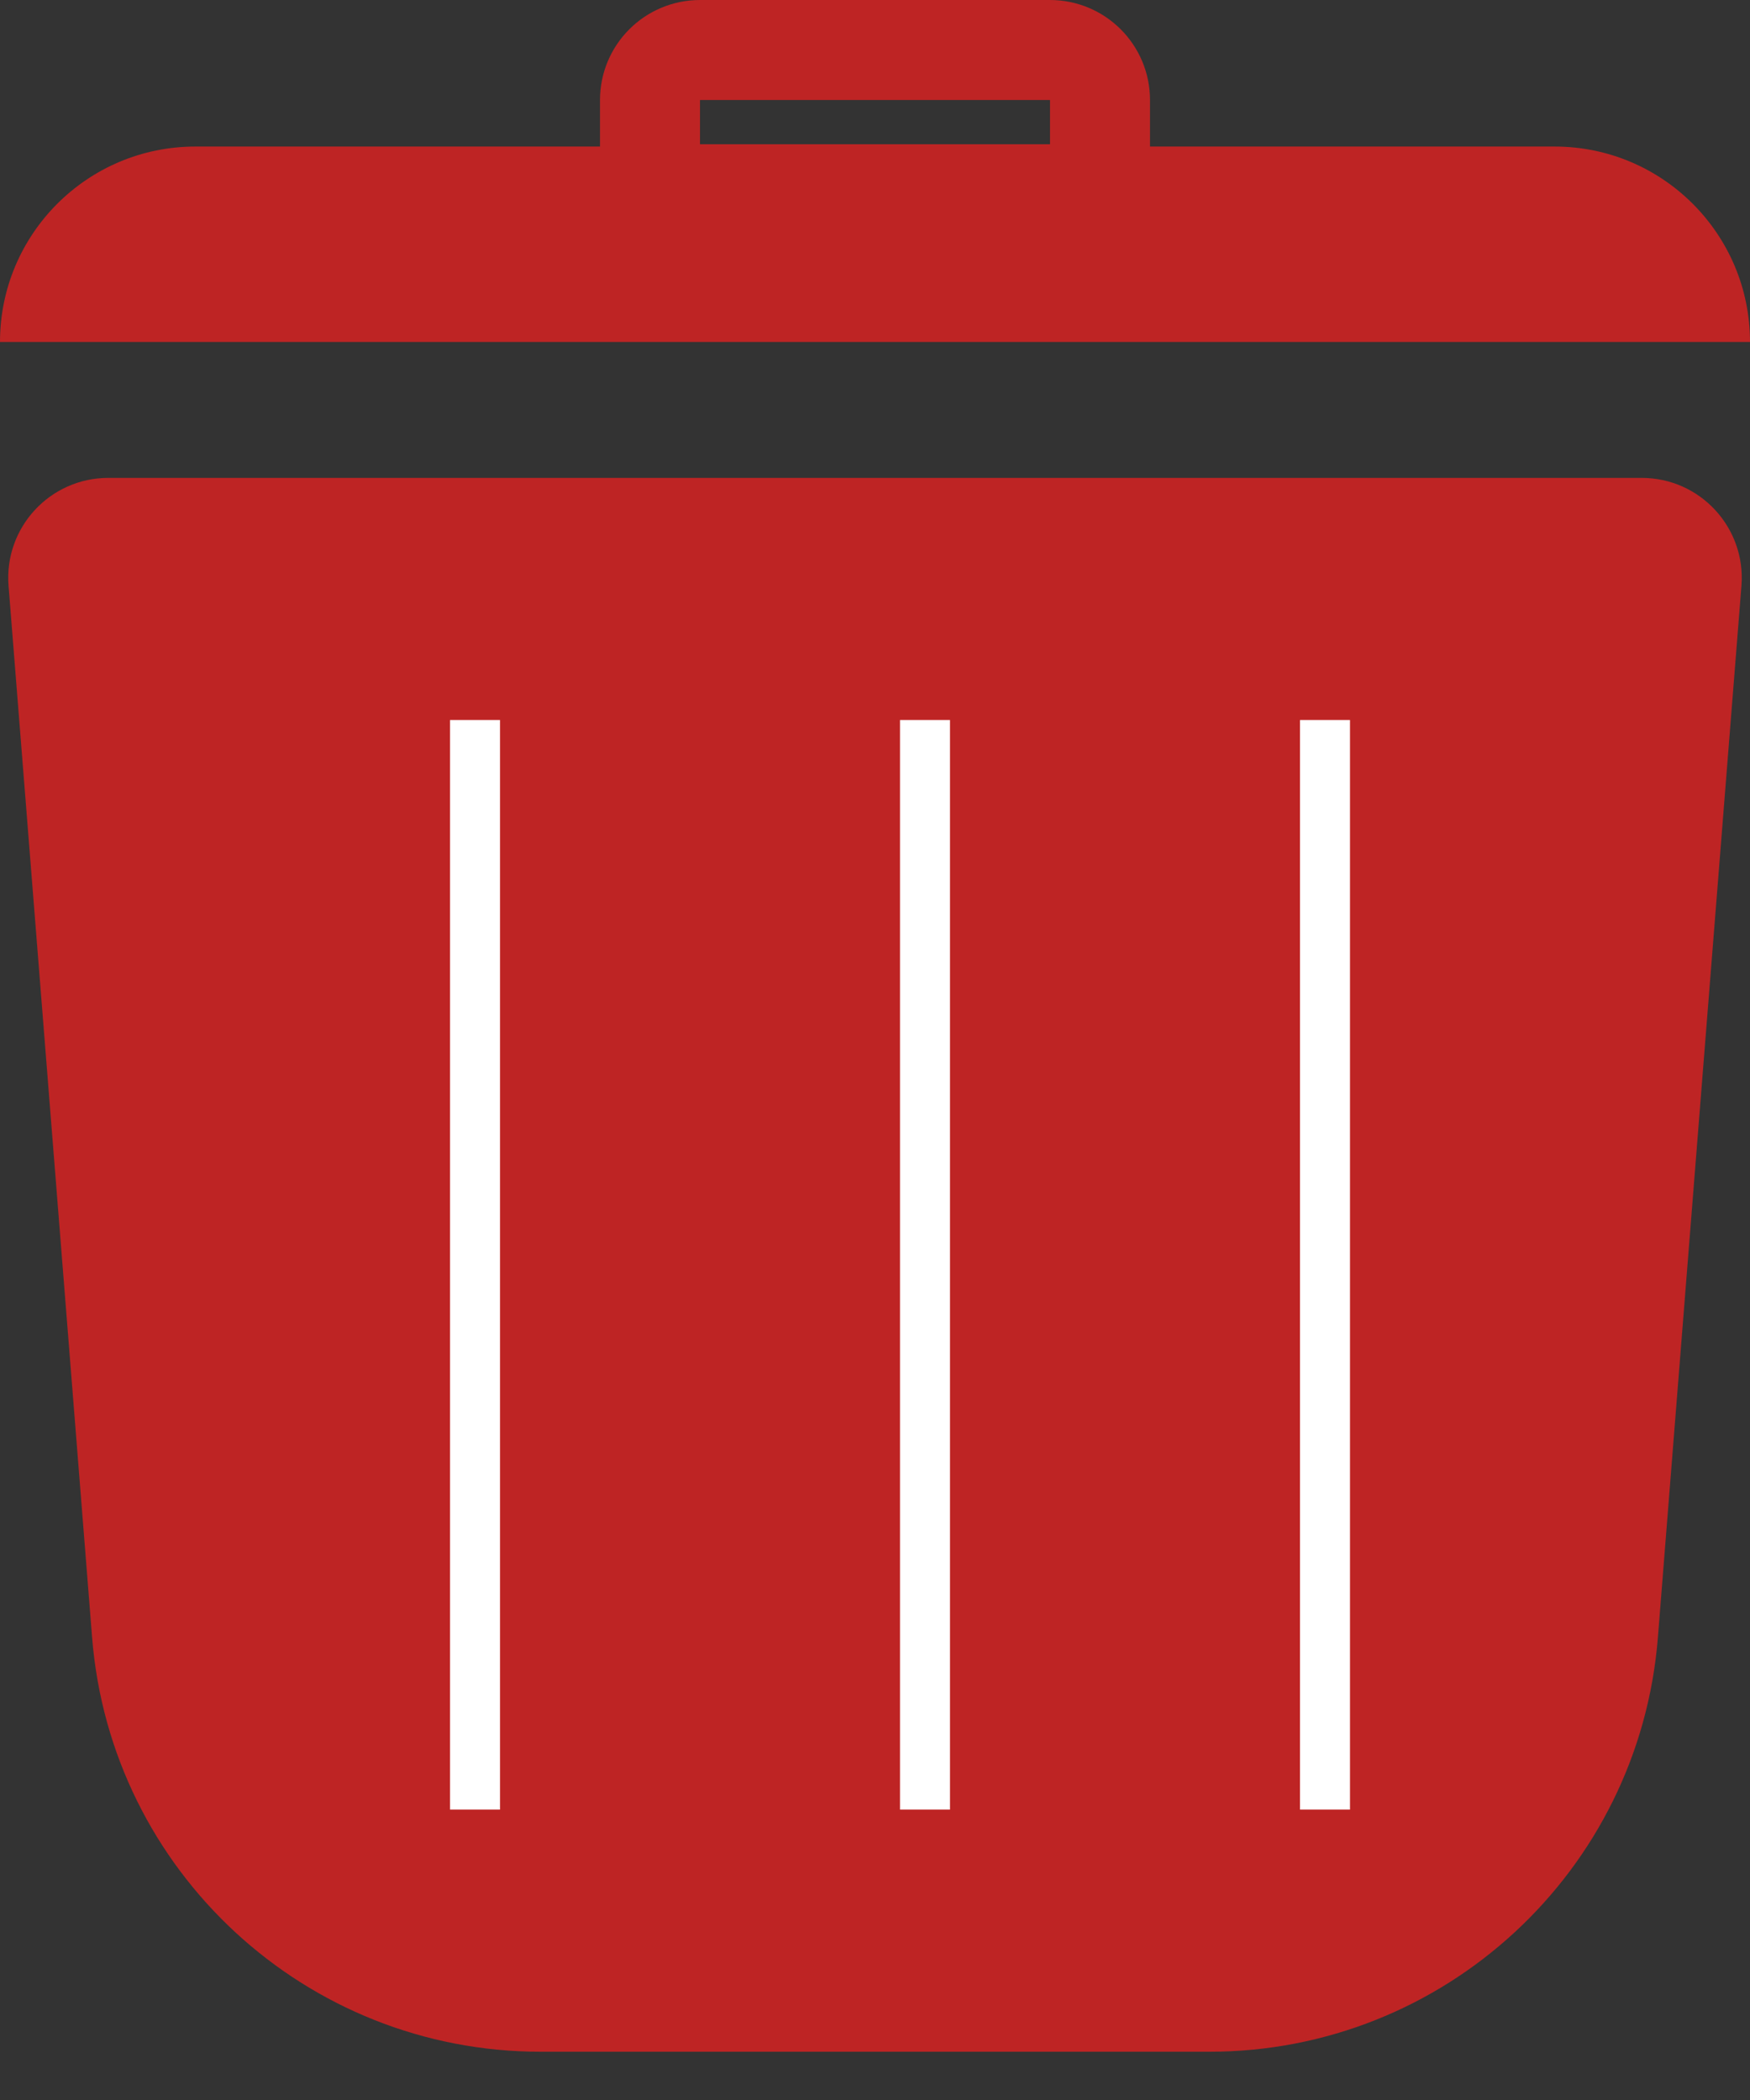 <svg width="35" height="42" viewBox="0 0 35 42" fill="none" xmlns="http://www.w3.org/2000/svg">
<rect x="0" y="0" width="35" height="42" fill="#333333" stroke="none"/>
<path d="M0.171 11.716C0.079 10.553 0.998 9.558 2.165 9.558H32.835C34.002 9.558 34.921 10.553 34.829 11.716L33.158 32.747C32.787 37.426 28.881 41.035 24.186 41.035H10.813C6.119 41.035 2.213 37.426 1.842 32.747L0.171 11.716Z" fill="#BE2424"/>
<line x1="9.5" y1="14.4" x2="9.5" y2="36.192" stroke="white"/>
<line x1="26.5" y1="14.4" x2="26.5" y2="36.192" stroke="white"/>
<line x1="18.5" y1="14.4" x2="18.5" y2="36.192" stroke="white"/>
<path d="M0 6.839C0 4.681 1.75 2.931 3.908 2.931H31.092C33.25 2.931 35 4.681 35 6.839H0Z" fill="#BE2424"/>
<path d="M13 2C13 1.448 13.448 1 14 1H21C21.552 1 22 1.448 22 2V3.885H13V2Z" stroke="#BE2424" stroke-width="2"/>
</svg>
